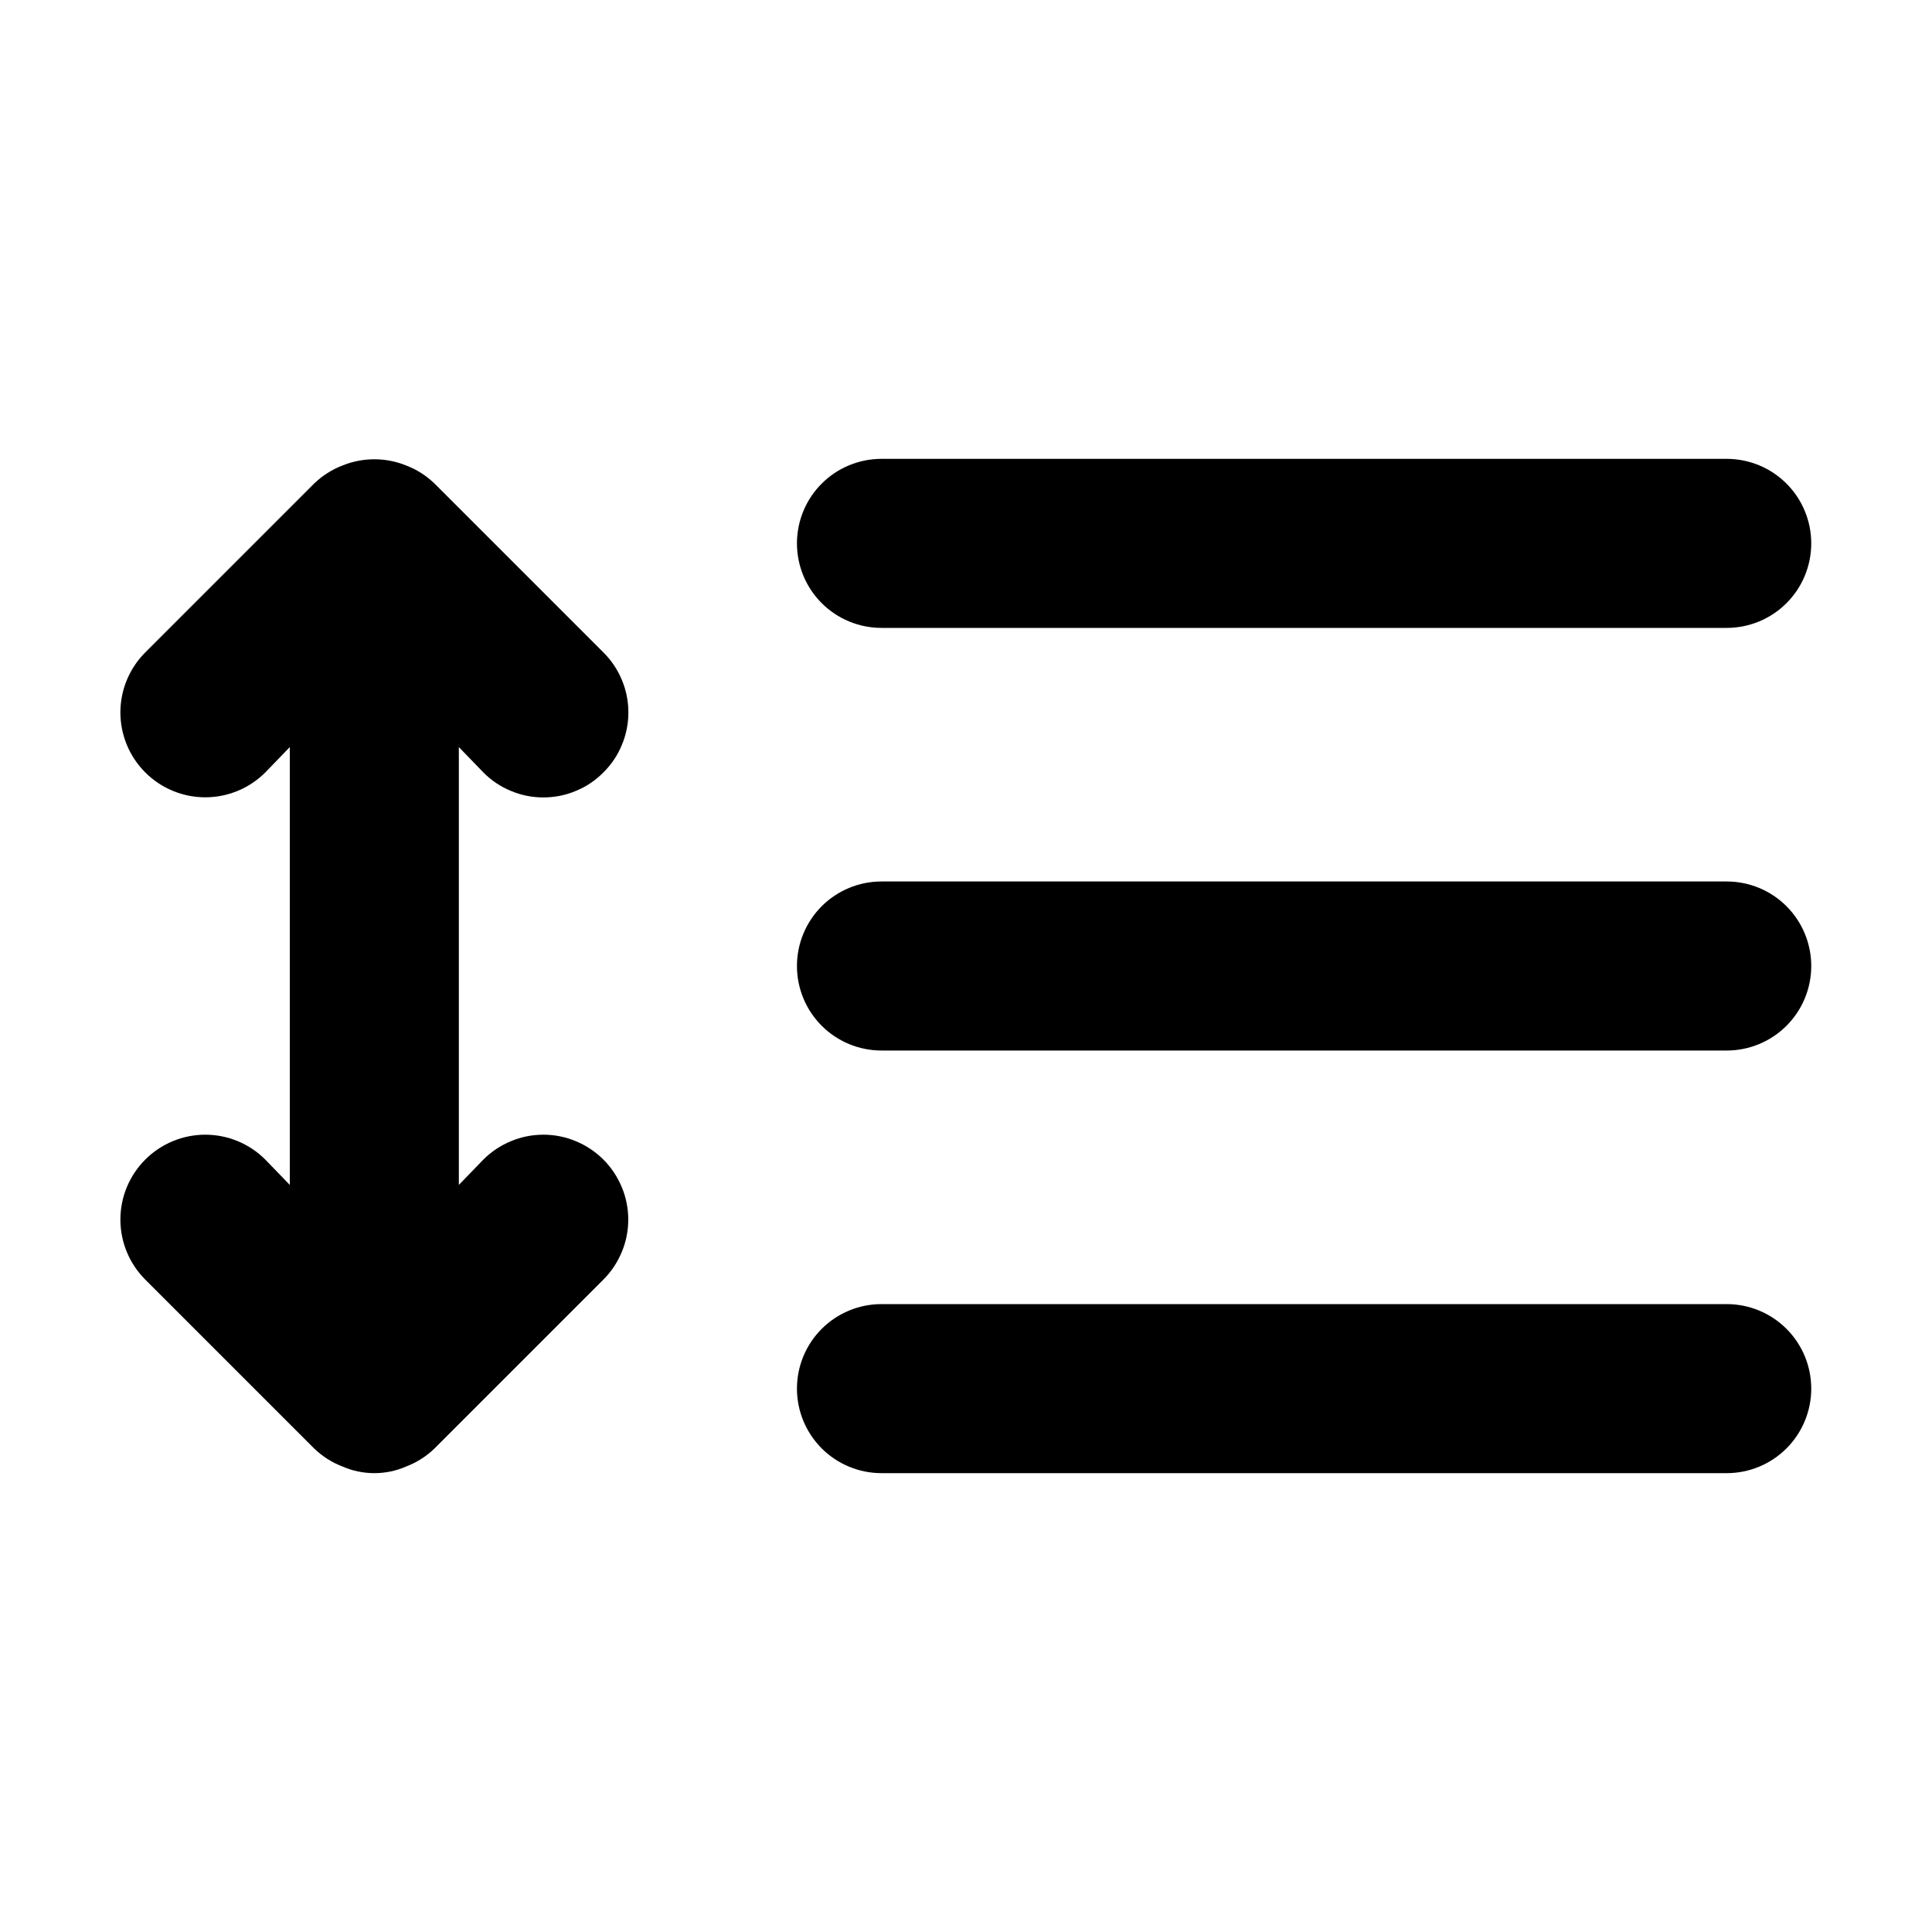 <svg width="16" height="16" viewBox="0 0 16 16" fill="none"
  xmlns="http://www.w3.org/2000/svg">
  <path d="M4.003 6.397C4.068 6.463 4.146 6.515 4.231 6.55C4.316 6.586 4.408 6.604 4.5 6.604C4.592 6.604 4.684 6.586 4.769 6.55C4.855 6.515 4.932 6.463 4.997 6.397C5.063 6.332 5.115 6.255 5.15 6.169C5.186 6.084 5.204 5.992 5.204 5.9C5.204 5.808 5.186 5.716 5.15 5.631C5.115 5.546 5.063 5.468 4.997 5.403L3.597 4.003C3.53 3.939 3.452 3.889 3.366 3.856C3.196 3.786 3.004 3.786 2.834 3.856C2.748 3.889 2.67 3.939 2.603 4.003L1.203 5.403C1.071 5.535 0.997 5.714 0.997 5.9C0.997 6.086 1.071 6.265 1.203 6.397C1.335 6.529 1.514 6.603 1.7 6.603C1.886 6.603 2.065 6.529 2.197 6.397L2.4 6.187V9.813L2.197 9.603C2.065 9.471 1.886 9.397 1.7 9.397C1.514 9.397 1.335 9.471 1.203 9.603C1.071 9.735 0.997 9.914 0.997 10.1C0.997 10.286 1.071 10.465 1.203 10.597L2.603 11.997C2.67 12.061 2.748 12.111 2.834 12.144C2.918 12.181 3.008 12.2 3.1 12.2C3.192 12.2 3.282 12.181 3.366 12.144C3.452 12.111 3.53 12.061 3.597 11.997L4.997 10.597C5.062 10.532 5.114 10.454 5.149 10.369C5.185 10.284 5.203 10.192 5.203 10.1C5.203 10.008 5.185 9.916 5.149 9.831C5.114 9.746 5.062 9.668 4.997 9.603C4.932 9.538 4.854 9.486 4.769 9.451C4.684 9.415 4.592 9.397 4.5 9.397C4.408 9.397 4.316 9.415 4.231 9.451C4.146 9.486 4.068 9.538 4.003 9.603L3.8 9.813V6.187L4.003 6.397ZM7.3 5.2H14.3C14.486 5.2 14.664 5.126 14.795 4.995C14.926 4.864 15 4.686 15 4.5C15 4.314 14.926 4.136 14.795 4.005C14.664 3.874 14.486 3.8 14.3 3.8H7.3C7.114 3.8 6.936 3.874 6.805 4.005C6.674 4.136 6.6 4.314 6.6 4.5C6.6 4.686 6.674 4.864 6.805 4.995C6.936 5.126 7.114 5.2 7.3 5.2ZM14.3 7.3H7.3C7.114 7.3 6.936 7.374 6.805 7.505C6.674 7.636 6.6 7.814 6.6 8C6.6 8.186 6.674 8.364 6.805 8.495C6.936 8.626 7.114 8.7 7.3 8.7H14.3C14.486 8.7 14.664 8.626 14.795 8.495C14.926 8.364 15 8.186 15 8C15 7.814 14.926 7.636 14.795 7.505C14.664 7.374 14.486 7.3 14.3 7.3ZM14.3 10.8H7.3C7.114 10.8 6.936 10.874 6.805 11.005C6.674 11.136 6.6 11.314 6.6 11.5C6.6 11.686 6.674 11.864 6.805 11.995C6.936 12.126 7.114 12.2 7.3 12.2H14.3C14.486 12.2 14.664 12.126 14.795 11.995C14.926 11.864 15 11.686 15 11.5C15 11.314 14.926 11.136 14.795 11.005C14.664 10.874 14.486 10.8 14.3 10.8Z" fill="currentColor" />
</svg>
